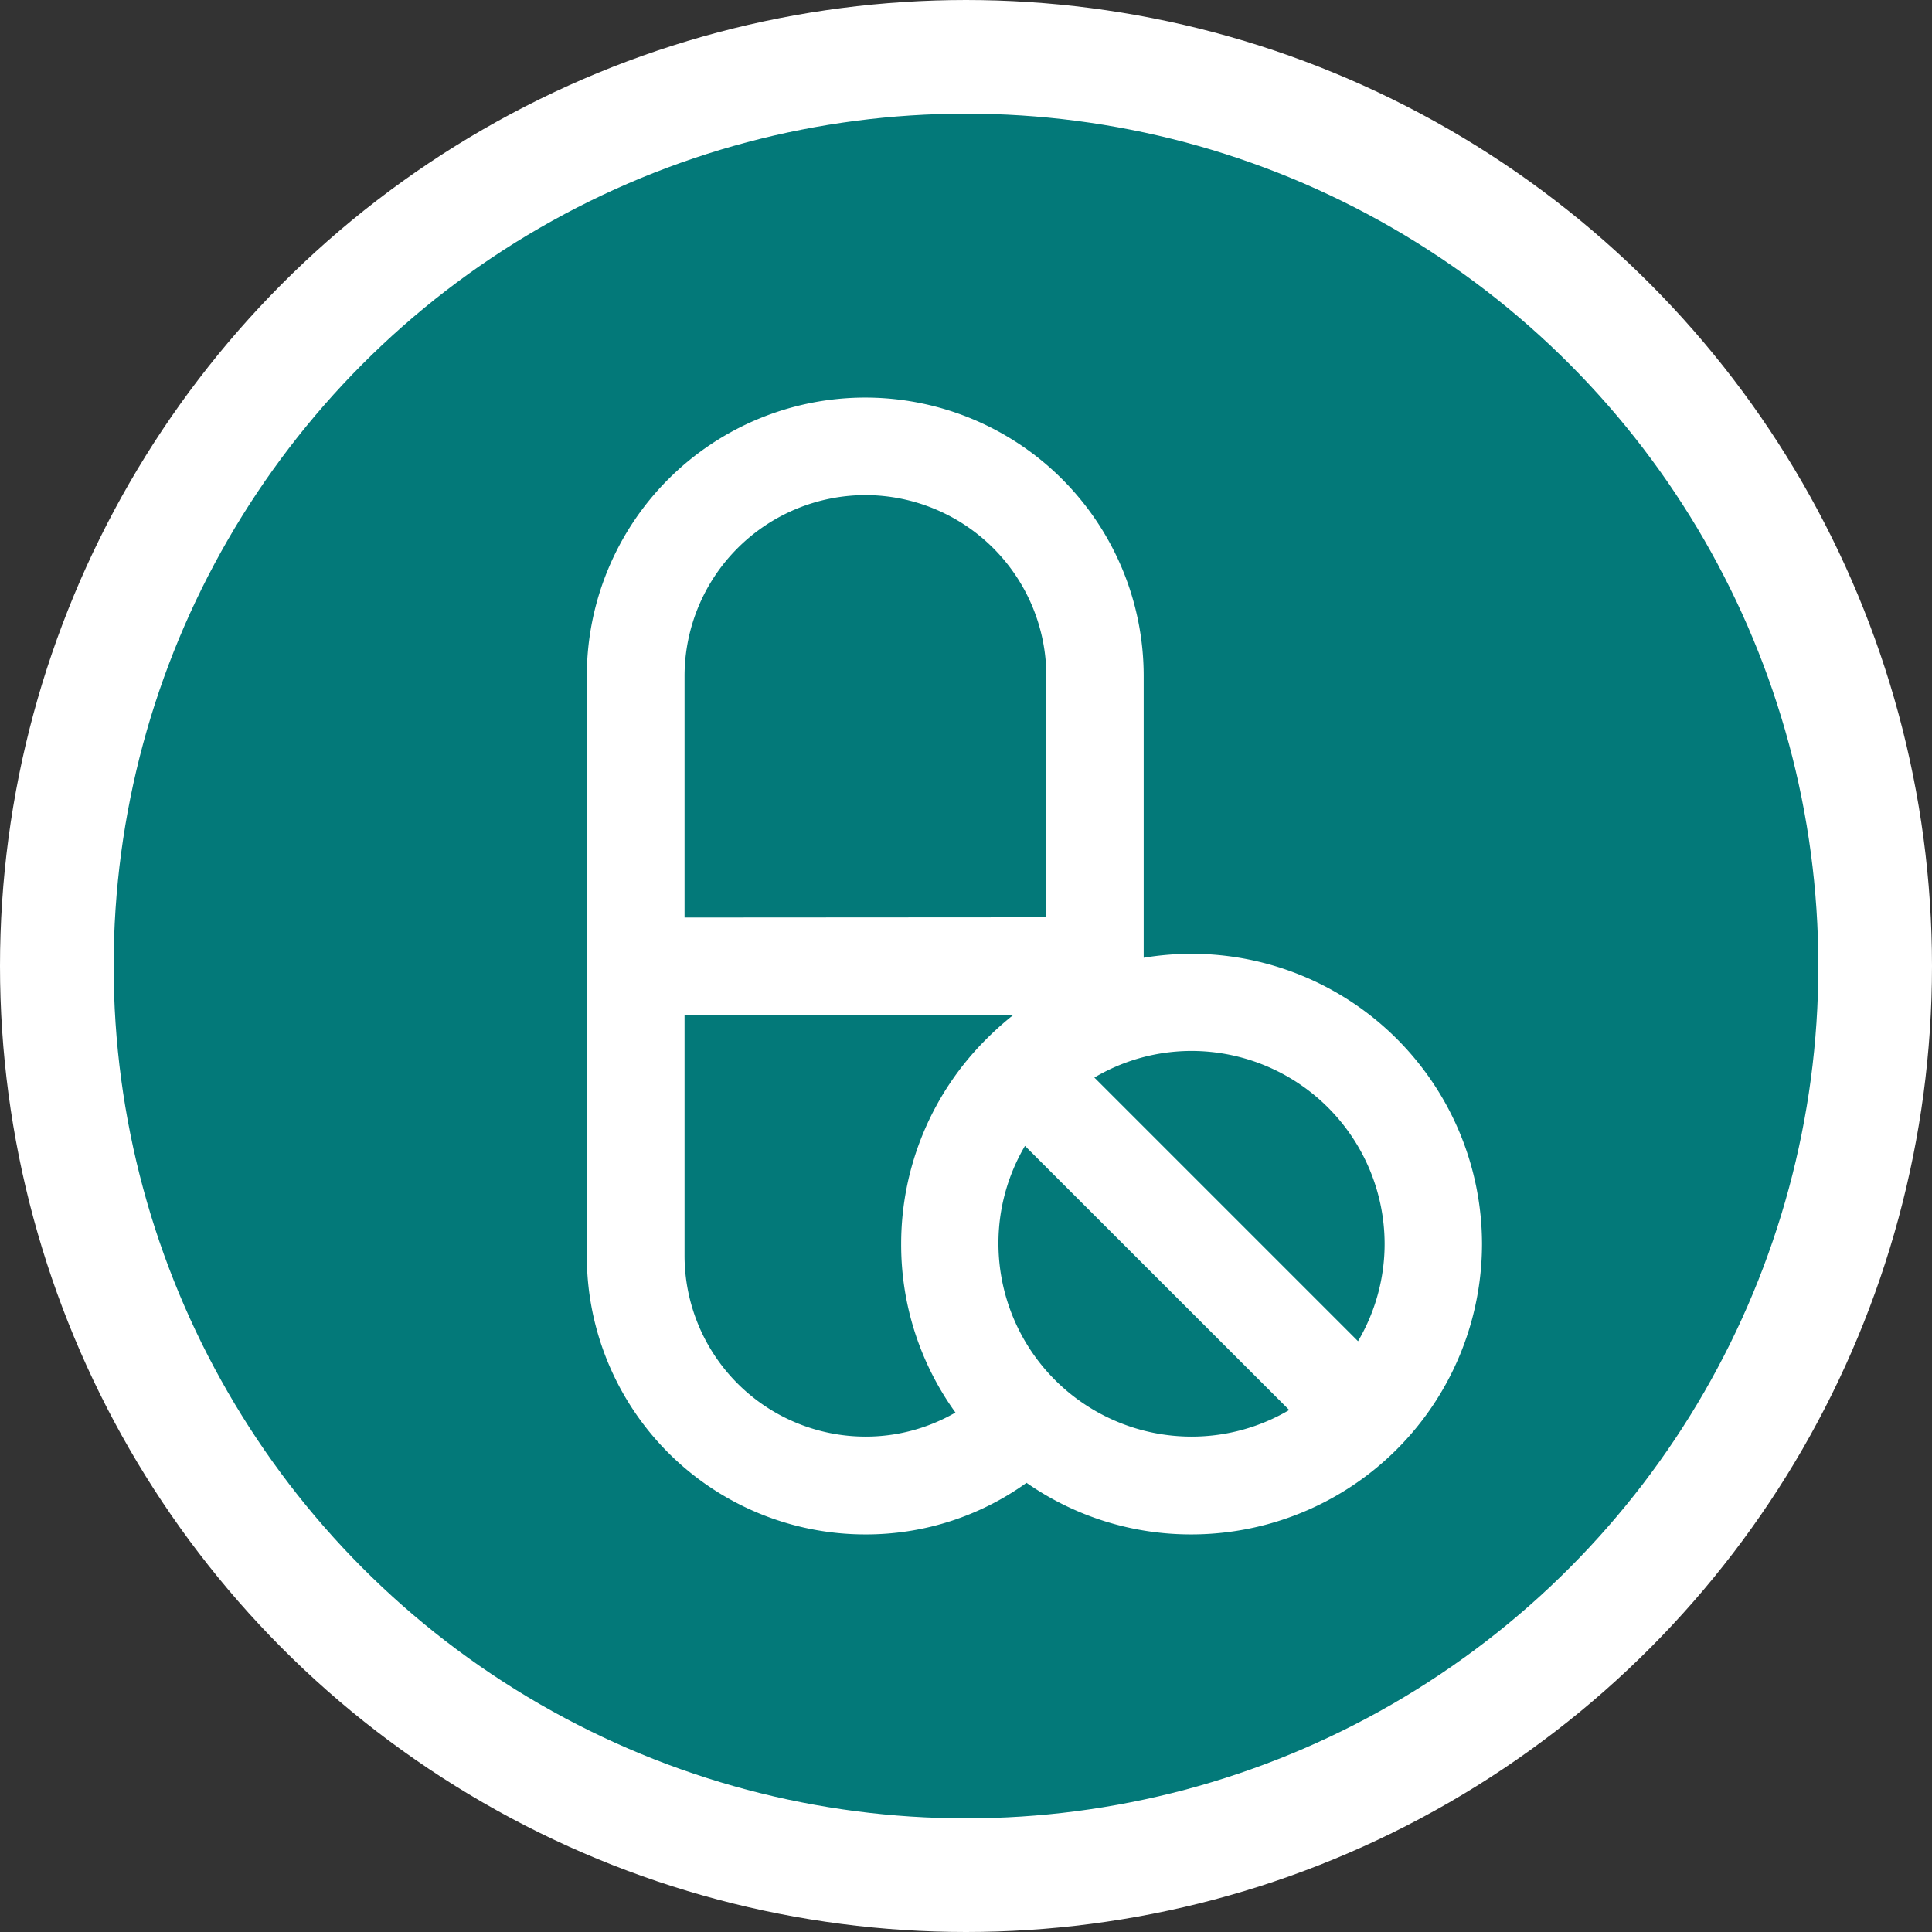 <svg xmlns="http://www.w3.org/2000/svg" width="34" height="34" viewBox="0 0 34 34">
  <rect x="0" y="0" width="34" height="34" fill="#333333" stroke="none"/>
  <g id="Pharmacies" transform="translate(-2787 -1595)">
    <circle id="Ellipse_244" data-name="Ellipse 244" cx="16" cy="16" r="16" transform="translate(2788 1596)" fill="#037979" stroke="#fff" stroke-width="2"/>
    <path id="Path_46687" data-name="Path 46687" d="M-5.888,12.7a5.2,5.2,0,0,0-.844.07V7.812a4.9,4.9,0,0,0-4.9-4.9,4.9,4.9,0,0,0-4.9,4.9V18.018a4.9,4.9,0,0,0,4.9,4.9,4.834,4.834,0,0,0,2.838-.908,5.053,5.053,0,0,0,2.9.908A5.116,5.116,0,0,0-.778,17.8,5.115,5.115,0,0,0-5.888,12.7Zm-8.924-.638V7.812a3.187,3.187,0,0,1,3.183-3.184A3.188,3.188,0,0,1-8.445,7.812v4.246ZM-2.492,17.8a3.369,3.369,0,0,1-.468,1.718L-7.6,14.878a3.358,3.358,0,0,1,1.716-.468A3.4,3.4,0,0,1-2.492,17.8Zm-7.55,2.972a3.154,3.154,0,0,1-1.587.425,3.187,3.187,0,0,1-3.183-3.184V13.772H-9.02A5.353,5.353,0,0,0-9.5,14.2,5.082,5.082,0,0,0-11,17.8,5.045,5.045,0,0,0-10.042,20.777Zm5.871-.043a3.381,3.381,0,0,1-1.717.468,3.4,3.4,0,0,1-3.4-3.4,3.37,3.37,0,0,1,.467-1.716Z" transform="translate(2813.859 1599.085)" fill="#fff"/>
  </g>
</svg>
